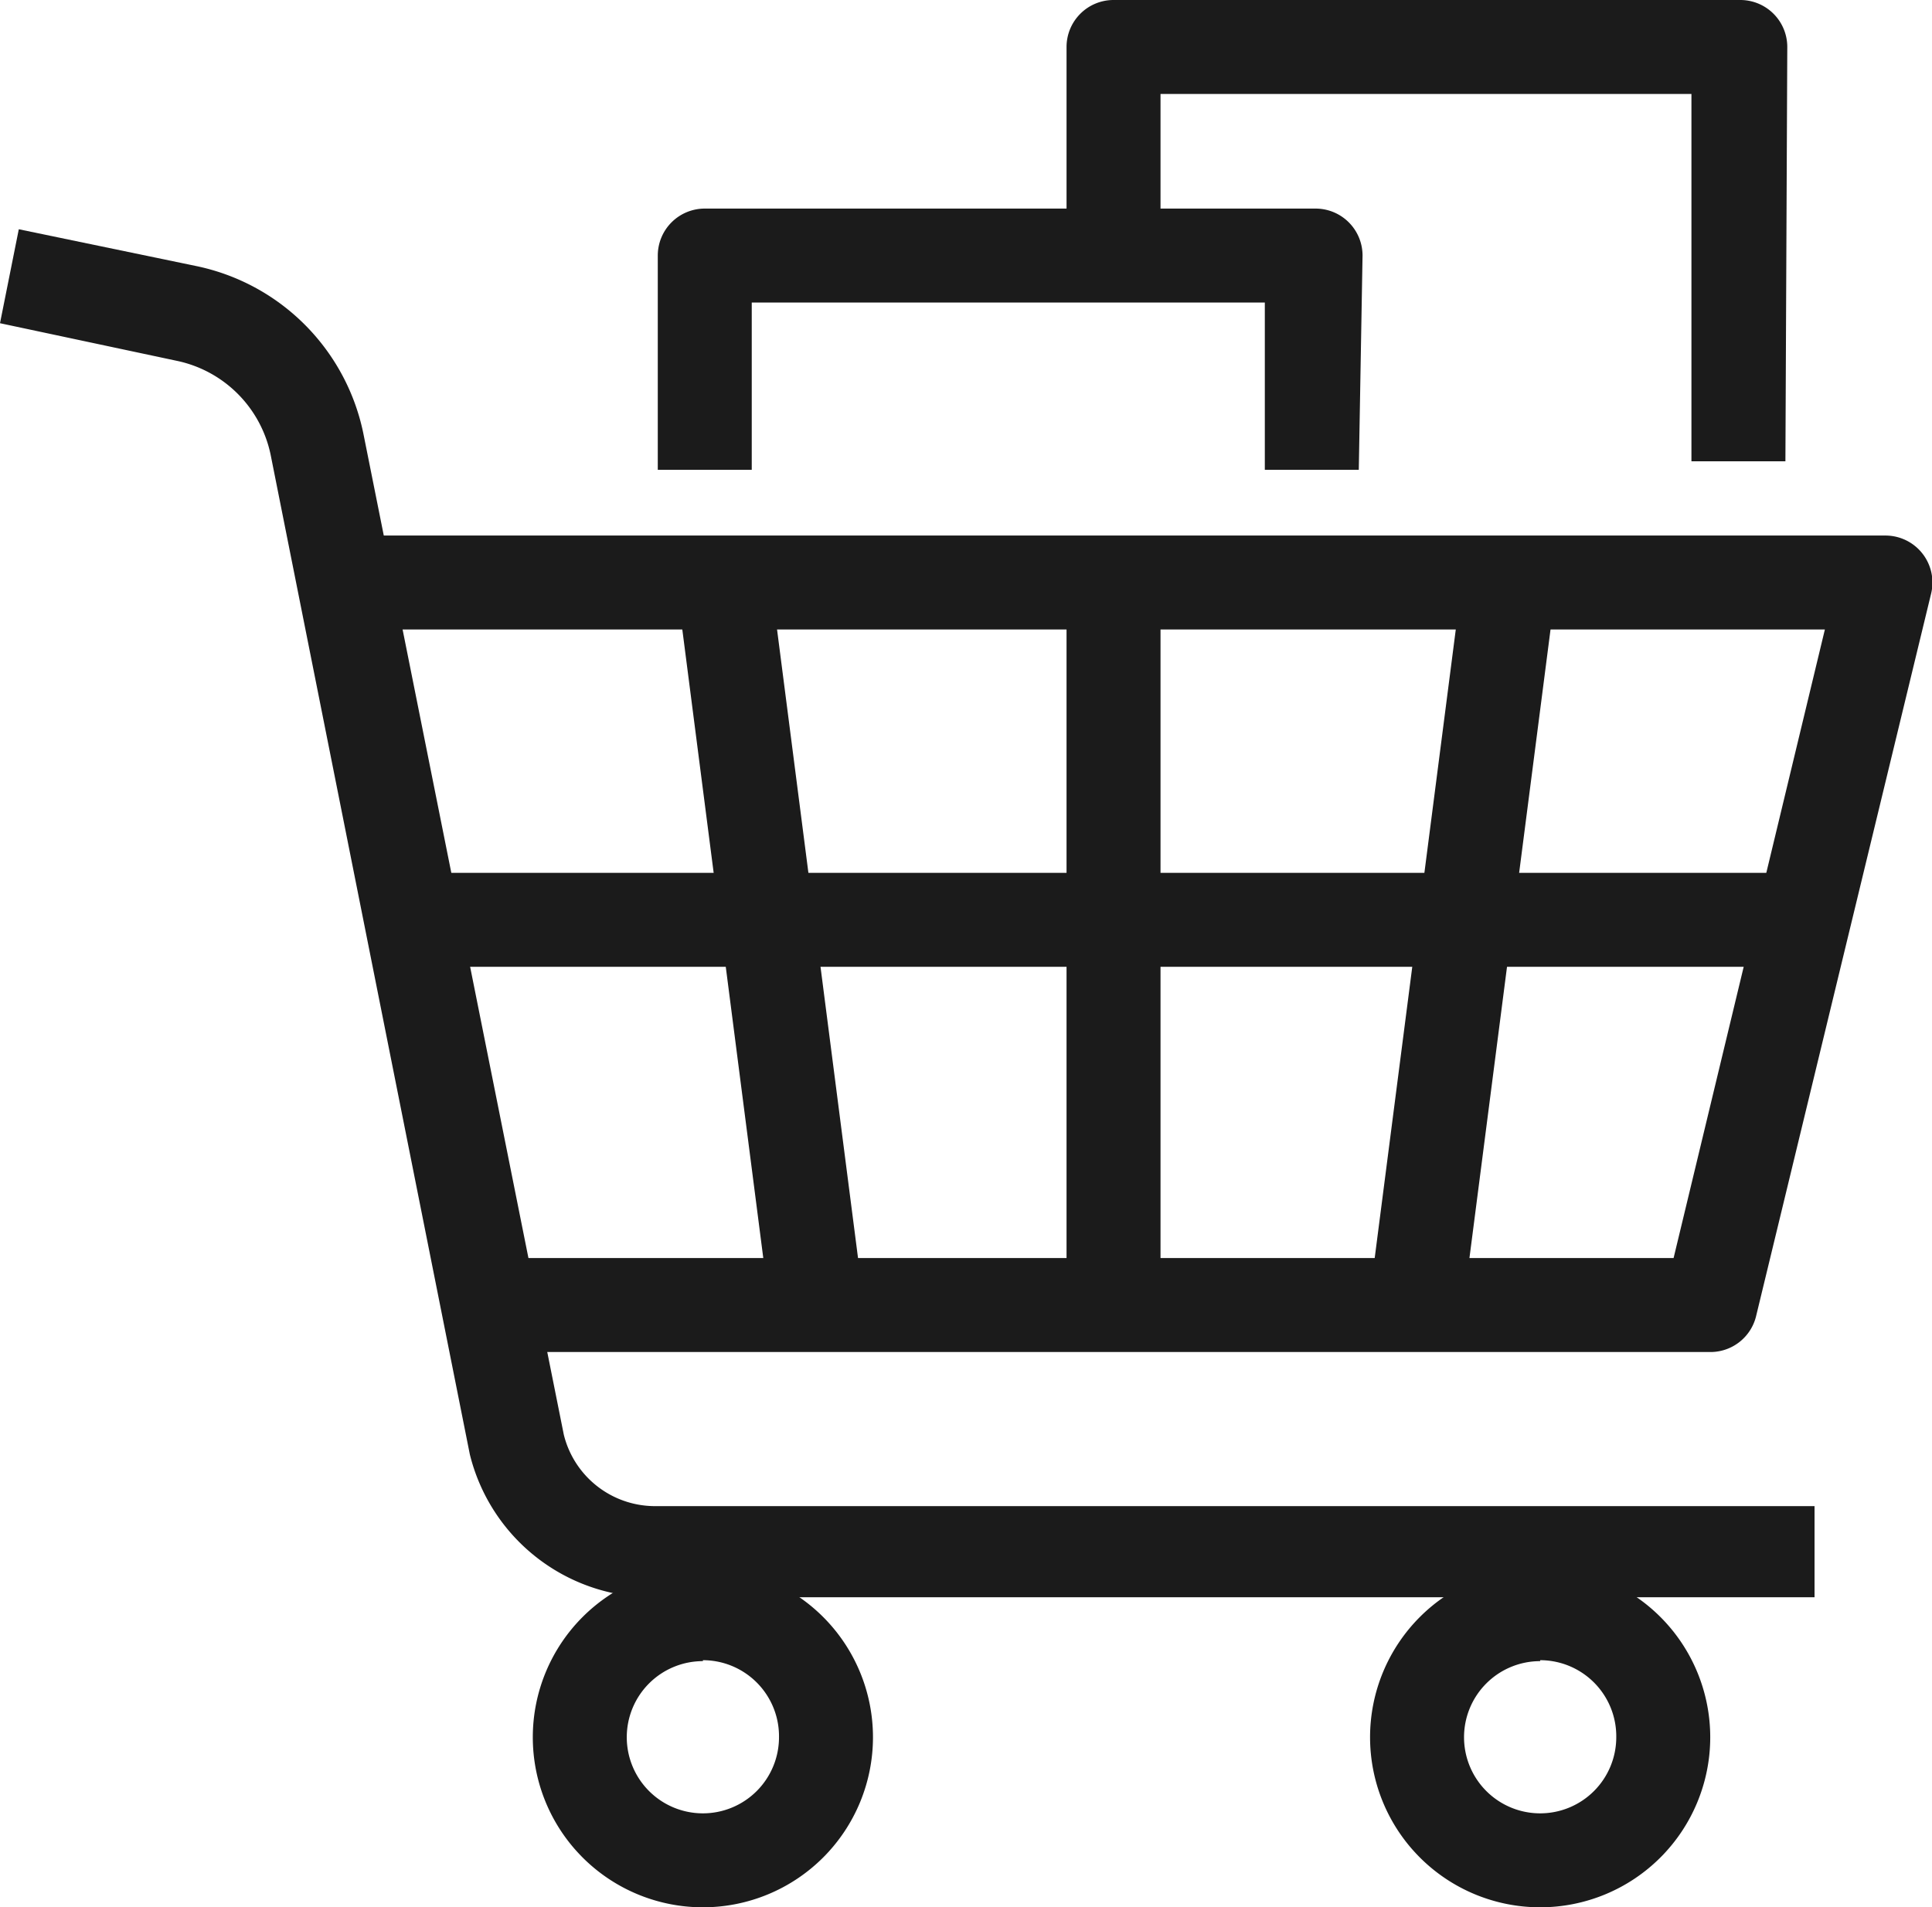 <svg xmlns="http://www.w3.org/2000/svg" viewBox="0 0 20.56 20.3"><defs><style>.cls-1{fill:#1b1b1b;}</style></defs><title>shop</title><g id="Слой_2" data-name="Слой 2"><g id="Слой_1-2" data-name="Слой 1"><path class="cls-1" d="M19.31,17H6.92A2,2,0,0,1,5,15.48L2.88,4.84a1.29,1.29,0,0,0-1-1L0,3.44l.2-1,1.88.39a2.29,2.29,0,0,1,1.79,1.8L6,15.27a1,1,0,0,0,.95.76H19.31Z"/><path class="cls-1" d="M18.21,14.39h-13v-1H17.81L19.42,6.7H3.77v-1H20.06a.5.5,0,0,1,.49.62L18.69,14A.5.5,0,0,1,18.21,14.39Z"/><rect class="cls-1" x="11.35" y="6.2" width="1" height="7.6"/><rect class="cls-1" x="7.69" y="6.17" width="1" height="7.67" transform="translate(-1.21 1.13) rotate(-7.34)"/><rect class="cls-1" x="11.74" y="9.5" width="7.67" height="1" transform="translate(3.66 24.17) rotate(-82.65)"/><rect class="cls-1" x="4.43" y="9.29" width="14.83" height="1"/><path class="cls-1" d="M14.46,5h-1V3.22H8V5H7V2.72a.5.5,0,0,1,.5-.5H14a.5.5,0,0,1,.5.5Z"/><path class="cls-1" d="M19,4.91H18V1H12.35V2.63h-1V.5a.5.5,0,0,1,.5-.5h6.67a.5.5,0,0,1,.5.5Z"/><path class="cls-1" d="M7.48,20.3a1.81,1.81,0,1,1,1.81-1.81A1.81,1.81,0,0,1,7.48,20.3Zm0-2.62a.81.81,0,1,0,.81.81A.81.81,0,0,0,7.48,17.67Z"/><path class="cls-1" d="M16.39,20.3a1.81,1.81,0,1,1,1.81-1.81A1.81,1.81,0,0,1,16.39,20.3Zm0-2.62a.81.81,0,1,0,.81.81A.81.81,0,0,0,16.39,17.67Z"/></g></g></svg>
